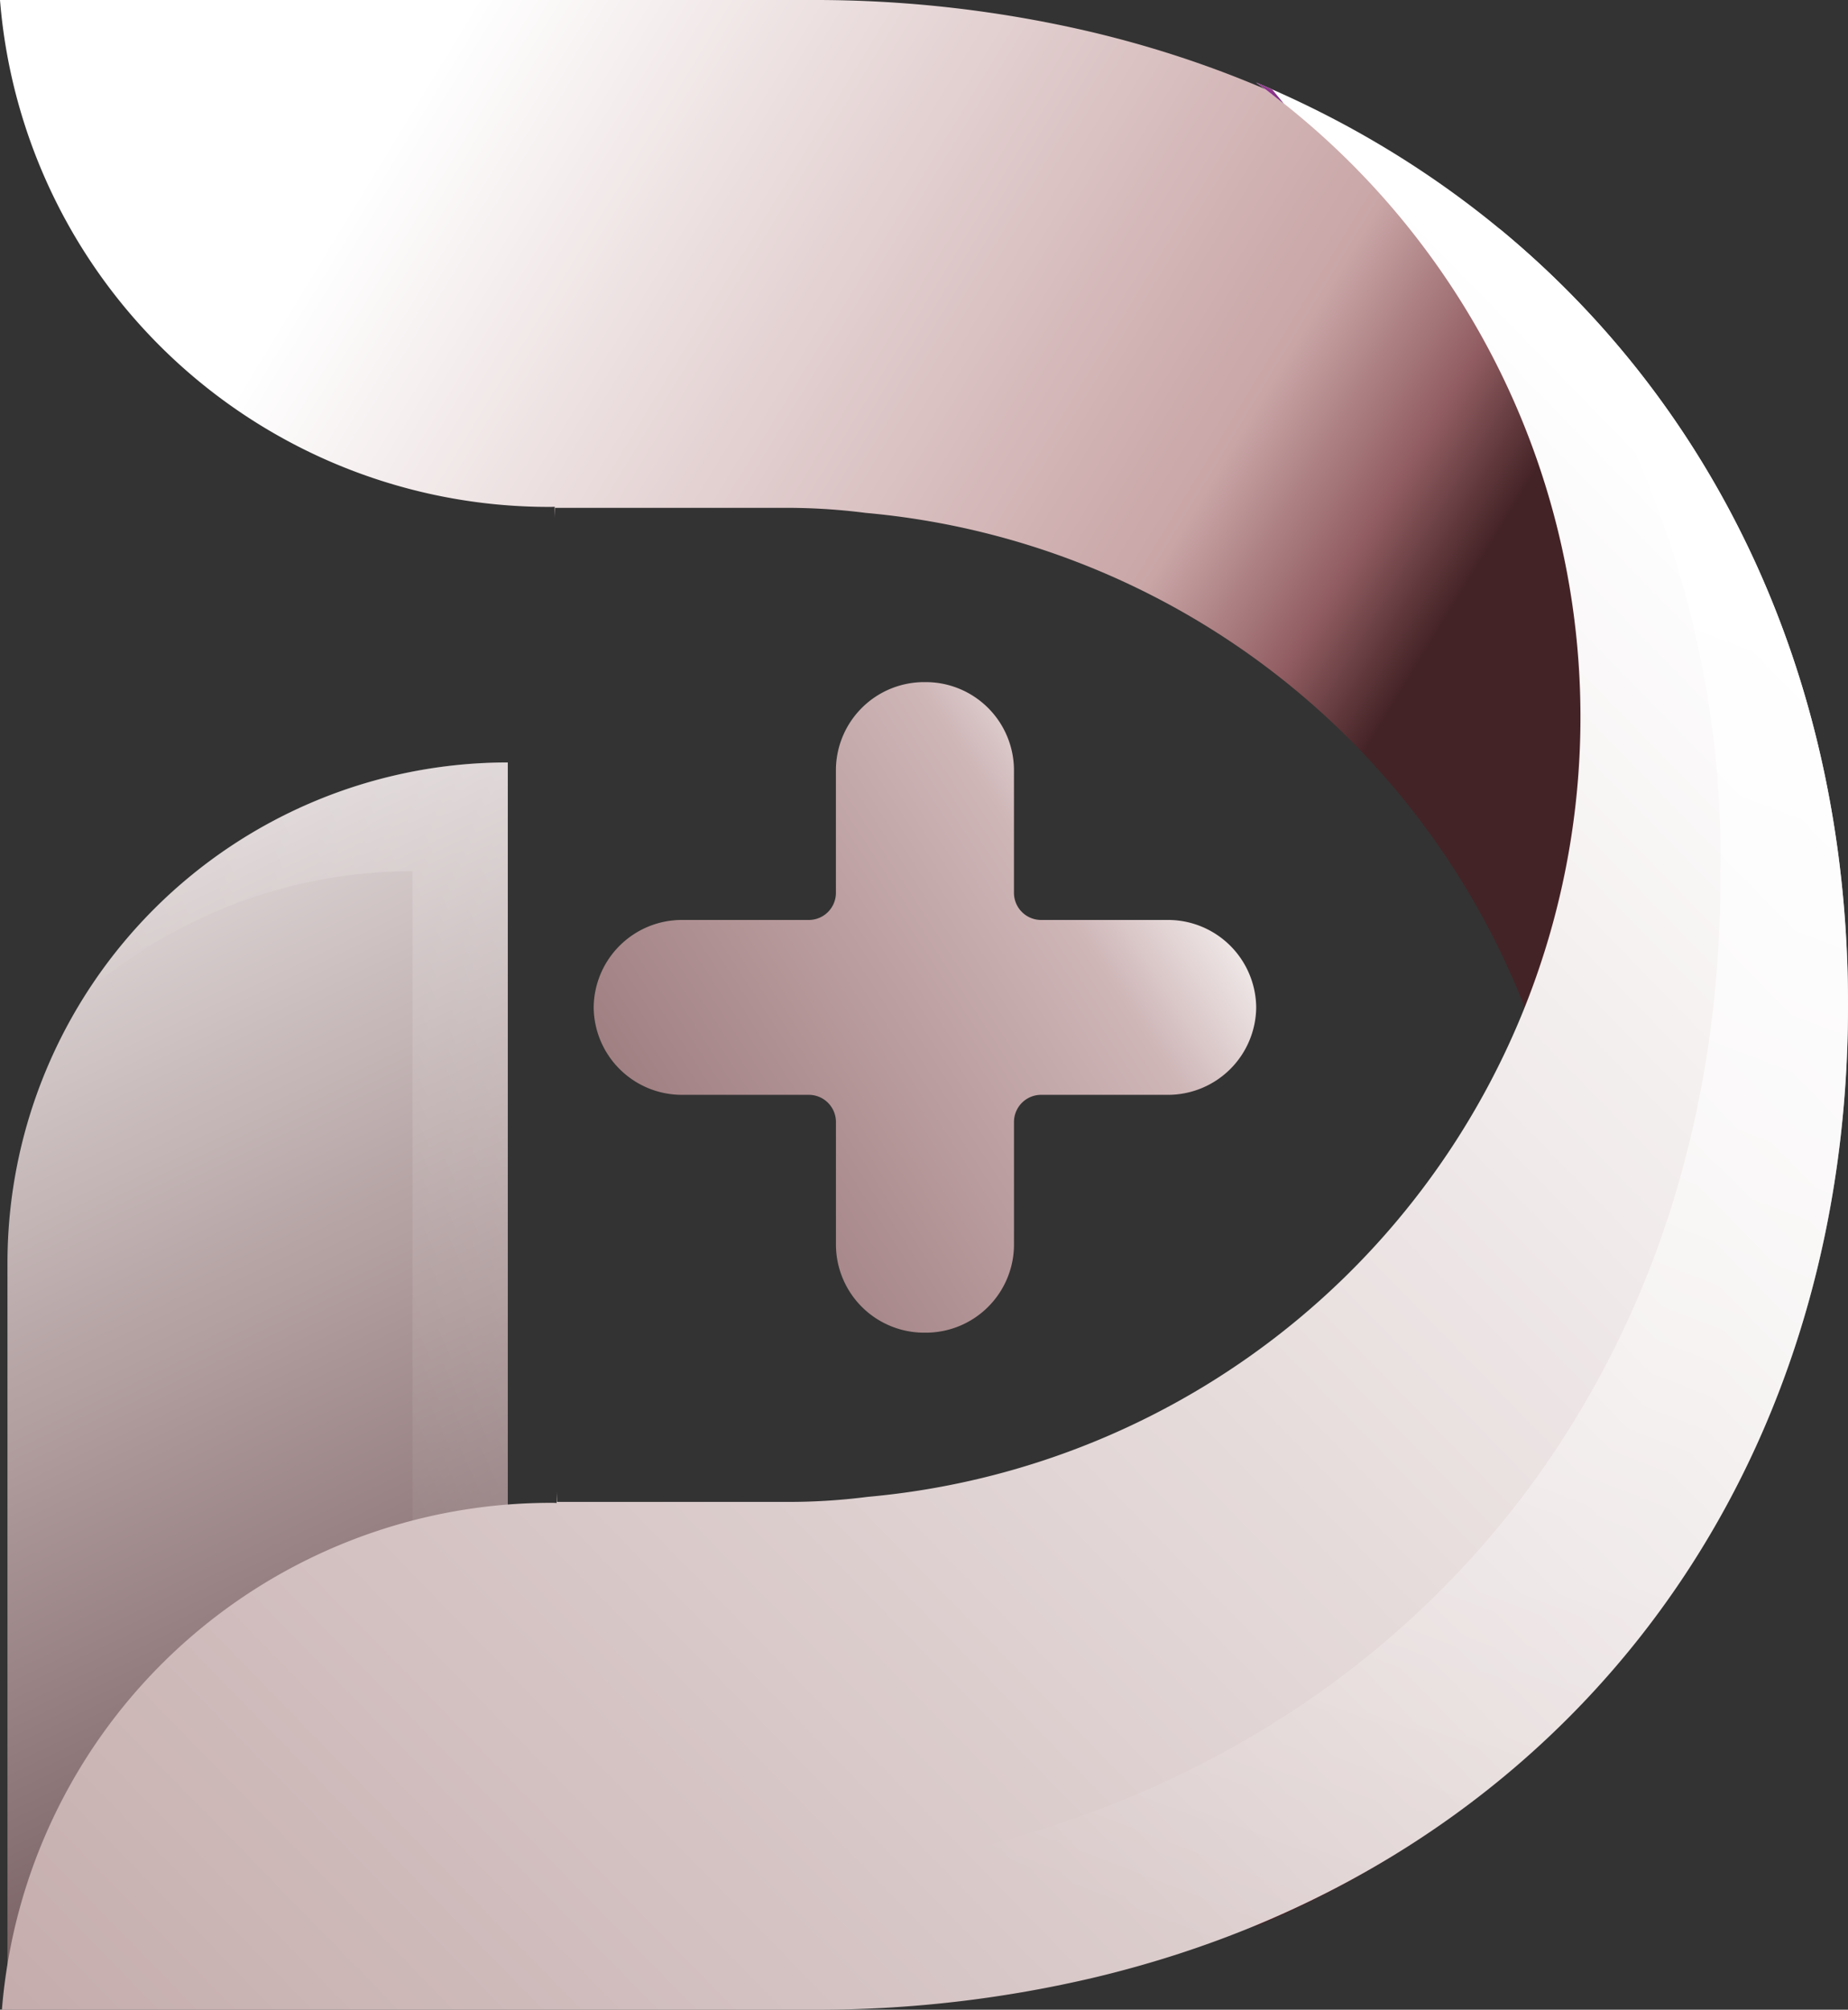 <svg xmlns="http://www.w3.org/2000/svg" xmlns:xlink="http://www.w3.org/1999/xlink" width="62.078" height="67.482" viewBox="0 0 62.078 67.482">
  <rect x="0" y="0" width="62.078" height="67.482" fill="#333333" stroke="none"/>
  <defs>
    <linearGradient id="linear-gradient" x1="0.357" y1="-0.237" x2="0.588" y2="0.955" gradientUnits="objectBoundingBox">
      <stop offset="0" stop-color="#fff"/>
      <stop offset="0.633" stop-color="#aa9596"/>
      <stop offset="0.843" stop-color="#897274"/>
      <stop offset="1" stop-color="#6c5455"/>
    </linearGradient>
    <linearGradient id="linear-gradient-2" x1="0.384" y1="0.719" x2="1.355" y2="-0.373" gradientUnits="objectBoundingBox">
      <stop offset="0.022" stop-color="#fff" stop-opacity="0"/>
      <stop offset="1" stop-color="#fff"/>
    </linearGradient>
    <linearGradient id="linear-gradient-3" x1="0.664" y1="0.506" x2="0.148" y2="0.179" gradientUnits="objectBoundingBox">
      <stop offset="0" stop-color="#442326"/>
      <stop offset="0.097" stop-color="#915d62"/>
      <stop offset="0.236" stop-color="#c9a5a6"/>
      <stop offset="1" stop-color="#fff"/>
    </linearGradient>
    <linearGradient id="linear-gradient-4" x1="-0.068" y1="1.27" x2="1.286" y2="-0.106" gradientUnits="objectBoundingBox">
      <stop offset="0" stop-color="#9b7778"/>
      <stop offset="0.124" stop-color="#c5acac"/>
      <stop offset="0.746" stop-color="#fff"/>
      <stop offset="1" stop-color="#fff"/>
    </linearGradient>
    <linearGradient id="linear-gradient-5" x1="0.428" y1="0.6" x2="0.656" y2="0.285" gradientUnits="objectBoundingBox">
      <stop offset="0.167" stop-color="#7f2b86"/>
      <stop offset="0.993" stop-color="#9e4391"/>
    </linearGradient>
    <linearGradient id="linear-gradient-6" x1="0.443" y1="0.904" x2="0.799" y2="0.013" xlink:href="#linear-gradient-2"/>
    <linearGradient id="linear-gradient-7" x1="0.952" y1="0.21" x2="-0.56" y2="1.18" gradientUnits="objectBoundingBox">
      <stop offset="0" stop-color="#fff"/>
      <stop offset="0.158" stop-color="#ceb5b6"/>
      <stop offset="0.424" stop-color="#af9092"/>
      <stop offset="0.764" stop-color="#866265"/>
      <stop offset="1" stop-color="#4e2e30"/>
    </linearGradient>
  </defs>
  <g id="Group_9928" data-name="Group 9928" transform="translate(-406.415 -524.402)">
    <g id="Group_9916" data-name="Group 9916" transform="translate(406.415 524.402)">
      <path id="Path_15116" data-name="Path 15116" d="M429.673,594.584l-16.807,7.2v-24.6a16.807,16.807,0,0,1,16.807-16.807h0Z" transform="translate(-412.615 -534.775)" fill="url(#linear-gradient)"/>
      <path id="Path_15117" data-name="Path 15117" d="M431.815,560.374a16.789,16.789,0,0,0-14.116,7.689,16.737,16.737,0,0,1,10.917-4.034v31.924l3.2-1.369v-34.21Z" transform="translate(-414.757 -534.775)" opacity="0.34" fill="url(#linear-gradient-2)" style="mix-blend-mode: overlay;isolation: isolate"/>
      <path id="Path_15118" data-name="Path 15118" d="M474.429,548.142c0-16.518-10.054-29-25.264-32.645a40.633,40.633,0,0,0-9.483-1.095H412.415a18.5,18.5,0,0,0,18.434,17.021c.068,0,.135,0,.2-.005,0,.127.012.253.013.381v-.345h7.742a20.93,20.93,0,0,1,2.693.17,26.286,26.286,0,0,1,13.048,47.491C466.681,574.029,474.429,562.592,474.429,548.142Z" transform="translate(-412.415 -514.402)" fill="url(#linear-gradient-3)"/>
      <path id="Path_15119" data-name="Path 15119" d="M474.544,550.347c0,16.518-10.053,29-25.264,32.645a40.64,40.64,0,0,1-9.483,1.095H412.53a18.5,18.5,0,0,1,18.434-17.021c.069,0,.135,0,.2.005,0-.127.011-.253.013-.381v.345h7.742a20.946,20.946,0,0,0,2.694-.17,26.286,26.286,0,0,0,13.048-47.491C466.8,524.459,474.544,535.9,474.544,550.347Z" transform="translate(-412.466 -516.604)" fill="url(#linear-gradient-4)"/>
      <g id="Group_9915" data-name="Group 9915" transform="translate(0.064 2.768)">
        <path id="Path_15120" data-name="Path 15120" d="M489.121,520.082c-.127-.16-.257-.317-.387-.474-.179-.078-.355-.16-.536-.236C488.513,519.6,488.817,519.84,489.121,520.082Z" transform="translate(-446.063 -519.372)" fill="url(#linear-gradient-5)"/>
        <path id="Path_15121" data-name="Path 15121" d="M462.819,528.17a33.828,33.828,0,0,1,7.441,21.792c0,16.518-10.053,29-25.264,32.645a40.6,40.6,0,0,1-9.482,1.095H413.387a18.417,18.417,0,0,0-.857,4.284H439.8a40.636,40.636,0,0,0,9.483-1.095c15.211-3.646,25.264-16.127,25.264-32.645C474.544,543.374,470.157,534.209,462.819,528.17Z" transform="translate(-412.53 -523.271)" fill="url(#linear-gradient-6)" style="mix-blend-mode: overlay;isolation: isolate"/>
      </g>
    </g>
    <path id="Path_15122" data-name="Path 15122" d="M467.495,569.389h-4.226a.912.912,0,0,0-.92.9v4.15a2.963,2.963,0,0,1-2.99,2.936h0a2.964,2.964,0,0,1-2.991-2.936v-4.15a.912.912,0,0,0-.92-.9H451.22a2.964,2.964,0,0,1-2.99-2.936h0a2.964,2.964,0,0,1,2.99-2.936h4.227a.911.911,0,0,0,.92-.9v-4.15a2.964,2.964,0,0,1,2.991-2.936h0a2.964,2.964,0,0,1,2.99,2.936v4.15a.912.912,0,0,0,.92.9h4.226a2.964,2.964,0,0,1,2.991,2.936h0A2.964,2.964,0,0,1,467.495,569.389Z" transform="translate(-21.872 -8.225)" fill="url(#linear-gradient-7)"/>
  </g>
</svg>
